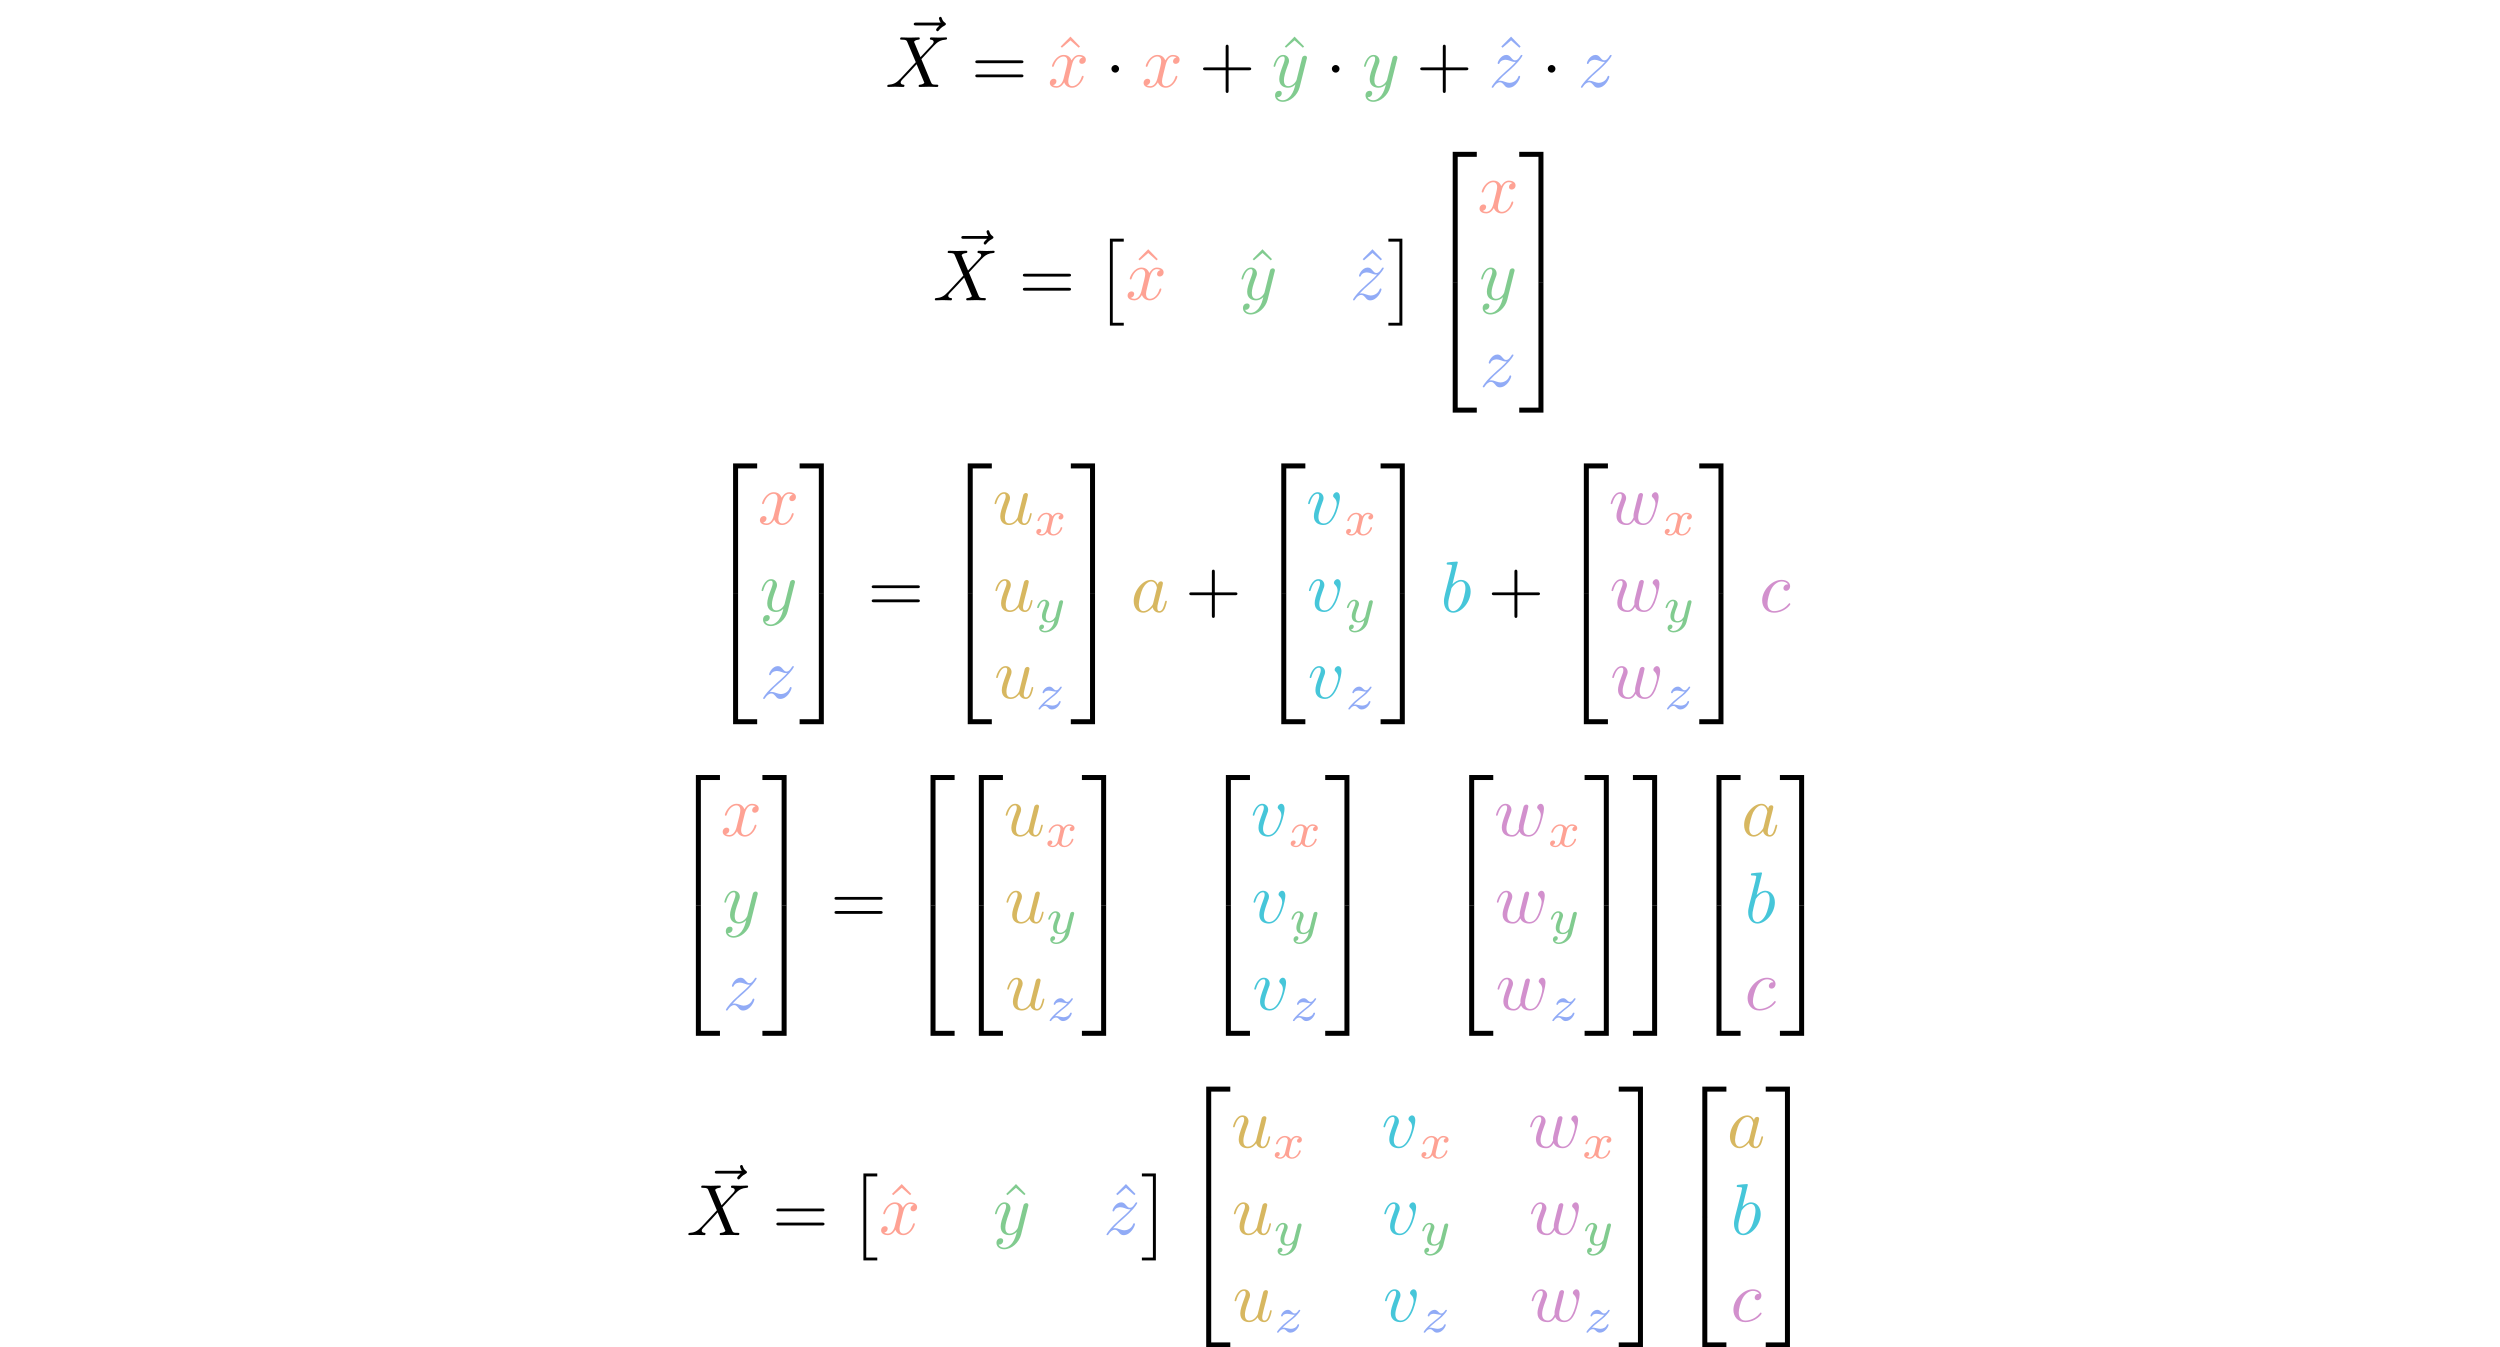<?xml version="1.0" encoding="UTF-8"?>
<svg xmlns="http://www.w3.org/2000/svg" xmlns:xlink="http://www.w3.org/1999/xlink" width="343.711" height="185.251" viewBox="0 0 343.711 185.251">
<defs>
<g>
<g id="glyph-0-0">
<path d="M 5.359 -5.938 C 5.219 -5.797 4.891 -5.516 4.891 -5.344 C 4.891 -5.25 4.984 -5.141 5.078 -5.141 C 5.172 -5.141 5.219 -5.219 5.281 -5.281 C 5.391 -5.422 5.625 -5.703 6.062 -5.922 C 6.125 -5.969 6.234 -6.016 6.234 -6.125 C 6.234 -6.234 6.156 -6.281 6.094 -6.328 C 5.875 -6.484 5.766 -6.656 5.688 -6.891 C 5.656 -6.984 5.625 -7.125 5.484 -7.125 C 5.344 -7.125 5.281 -6.984 5.281 -6.906 C 5.281 -6.859 5.359 -6.547 5.516 -6.328 L 2.156 -6.328 C 2 -6.328 1.812 -6.328 1.812 -6.125 C 1.812 -5.938 2 -5.938 2.156 -5.938 Z M 5.359 -5.938 "/>
</g>
<g id="glyph-0-1">
<path d="M 4.828 -4.094 L 4 -6.078 C 3.969 -6.156 3.953 -6.203 3.953 -6.203 C 3.953 -6.266 4.109 -6.453 4.531 -6.5 C 4.641 -6.516 4.734 -6.516 4.734 -6.688 C 4.734 -6.812 4.609 -6.812 4.578 -6.812 C 4.172 -6.812 3.75 -6.781 3.328 -6.781 C 3.078 -6.781 2.469 -6.812 2.219 -6.812 C 2.156 -6.812 2.031 -6.812 2.031 -6.609 C 2.031 -6.5 2.141 -6.5 2.266 -6.5 C 2.859 -6.5 2.922 -6.406 3.016 -6.188 L 4.188 -3.406 L 2.078 -1.141 L 1.953 -1.031 C 1.469 -0.5 1 -0.344 0.484 -0.312 C 0.359 -0.297 0.266 -0.297 0.266 -0.109 C 0.266 -0.094 0.266 0 0.406 0 C 0.703 0 1.031 -0.031 1.328 -0.031 C 1.703 -0.031 2.094 0 2.453 0 C 2.516 0 2.625 0 2.625 -0.203 C 2.625 -0.297 2.531 -0.312 2.516 -0.312 C 2.422 -0.312 2.109 -0.344 2.109 -0.625 C 2.109 -0.781 2.266 -0.938 2.375 -1.062 L 3.406 -2.141 L 4.297 -3.125 L 5.297 -0.734 C 5.344 -0.625 5.359 -0.625 5.359 -0.594 C 5.359 -0.516 5.156 -0.344 4.781 -0.312 C 4.672 -0.297 4.578 -0.297 4.578 -0.125 C 4.578 0 4.688 0 4.719 0 C 5 0 5.703 -0.031 5.984 -0.031 C 6.234 -0.031 6.844 0 7.094 0 C 7.156 0 7.281 0 7.281 -0.188 C 7.281 -0.312 7.172 -0.312 7.094 -0.312 C 6.438 -0.312 6.406 -0.344 6.234 -0.75 C 5.859 -1.672 5.188 -3.234 4.953 -3.828 C 5.625 -4.531 6.672 -5.719 7 -5.984 C 7.281 -6.234 7.672 -6.469 8.266 -6.5 C 8.391 -6.516 8.484 -6.516 8.484 -6.703 C 8.484 -6.703 8.484 -6.812 8.359 -6.812 C 8.062 -6.812 7.719 -6.781 7.422 -6.781 C 7.047 -6.781 6.672 -6.812 6.312 -6.812 C 6.25 -6.812 6.125 -6.812 6.125 -6.609 C 6.125 -6.547 6.172 -6.516 6.234 -6.5 C 6.328 -6.484 6.641 -6.469 6.641 -6.188 C 6.641 -6.047 6.531 -5.922 6.453 -5.828 Z M 4.828 -4.094 "/>
</g>
<g id="glyph-0-2">
<path d="M 3.328 -3.016 C 3.391 -3.266 3.625 -4.188 4.312 -4.188 C 4.359 -4.188 4.609 -4.188 4.812 -4.062 C 4.531 -4 4.344 -3.766 4.344 -3.516 C 4.344 -3.359 4.453 -3.172 4.719 -3.172 C 4.938 -3.172 5.25 -3.344 5.25 -3.75 C 5.25 -4.266 4.672 -4.406 4.328 -4.406 C 3.75 -4.406 3.406 -3.875 3.281 -3.656 C 3.031 -4.312 2.5 -4.406 2.203 -4.406 C 1.172 -4.406 0.594 -3.125 0.594 -2.875 C 0.594 -2.766 0.703 -2.766 0.719 -2.766 C 0.797 -2.766 0.828 -2.797 0.844 -2.875 C 1.188 -3.938 1.844 -4.188 2.188 -4.188 C 2.375 -4.188 2.719 -4.094 2.719 -3.516 C 2.719 -3.203 2.547 -2.547 2.188 -1.141 C 2.031 -0.531 1.672 -0.109 1.234 -0.109 C 1.172 -0.109 0.953 -0.109 0.734 -0.234 C 0.984 -0.297 1.203 -0.5 1.203 -0.781 C 1.203 -1.047 0.984 -1.125 0.844 -1.125 C 0.531 -1.125 0.297 -0.875 0.297 -0.547 C 0.297 -0.094 0.781 0.109 1.219 0.109 C 1.891 0.109 2.25 -0.594 2.266 -0.641 C 2.391 -0.281 2.75 0.109 3.344 0.109 C 4.375 0.109 4.938 -1.172 4.938 -1.422 C 4.938 -1.531 4.859 -1.531 4.828 -1.531 C 4.734 -1.531 4.719 -1.484 4.688 -1.422 C 4.359 -0.344 3.688 -0.109 3.375 -0.109 C 2.984 -0.109 2.828 -0.422 2.828 -0.766 C 2.828 -0.984 2.875 -1.203 2.984 -1.641 Z M 3.328 -3.016 "/>
</g>
<g id="glyph-0-3">
<path d="M 4.844 -3.797 C 4.891 -3.938 4.891 -3.953 4.891 -4.031 C 4.891 -4.203 4.75 -4.297 4.594 -4.297 C 4.5 -4.297 4.344 -4.234 4.25 -4.094 C 4.234 -4.031 4.141 -3.734 4.109 -3.547 C 4.031 -3.297 3.969 -3.016 3.906 -2.75 L 3.453 -0.953 C 3.422 -0.812 2.984 -0.109 2.328 -0.109 C 1.828 -0.109 1.719 -0.547 1.719 -0.922 C 1.719 -1.375 1.891 -2 2.219 -2.875 C 2.375 -3.281 2.422 -3.391 2.422 -3.594 C 2.422 -4.031 2.109 -4.406 1.609 -4.406 C 0.656 -4.406 0.297 -2.953 0.297 -2.875 C 0.297 -2.766 0.391 -2.766 0.406 -2.766 C 0.516 -2.766 0.516 -2.797 0.562 -2.953 C 0.844 -3.891 1.234 -4.188 1.578 -4.188 C 1.656 -4.188 1.828 -4.188 1.828 -3.875 C 1.828 -3.625 1.719 -3.359 1.656 -3.172 C 1.25 -2.109 1.078 -1.547 1.078 -1.078 C 1.078 -0.188 1.703 0.109 2.297 0.109 C 2.688 0.109 3.016 -0.062 3.297 -0.344 C 3.172 0.172 3.047 0.672 2.656 1.203 C 2.391 1.531 2.016 1.828 1.562 1.828 C 1.422 1.828 0.969 1.797 0.797 1.406 C 0.953 1.406 1.094 1.406 1.219 1.281 C 1.328 1.203 1.422 1.062 1.422 0.875 C 1.422 0.562 1.156 0.531 1.062 0.531 C 0.828 0.531 0.5 0.688 0.5 1.172 C 0.5 1.672 0.938 2.047 1.562 2.047 C 2.578 2.047 3.609 1.141 3.891 0.016 Z M 4.844 -3.797 "/>
</g>
<g id="glyph-0-4">
<path d="M 1.328 -0.828 C 1.859 -1.406 2.156 -1.656 2.516 -1.969 C 2.516 -1.969 3.125 -2.5 3.484 -2.859 C 4.438 -3.781 4.656 -4.266 4.656 -4.312 C 4.656 -4.406 4.562 -4.406 4.547 -4.406 C 4.469 -4.406 4.453 -4.391 4.391 -4.297 C 4.094 -3.812 3.891 -3.656 3.656 -3.656 C 3.406 -3.656 3.297 -3.812 3.141 -3.984 C 2.953 -4.203 2.781 -4.406 2.453 -4.406 C 1.703 -4.406 1.25 -3.484 1.25 -3.266 C 1.25 -3.219 1.281 -3.156 1.359 -3.156 C 1.453 -3.156 1.469 -3.203 1.5 -3.266 C 1.688 -3.734 2.266 -3.734 2.344 -3.734 C 2.547 -3.734 2.734 -3.672 2.969 -3.594 C 3.375 -3.438 3.484 -3.438 3.734 -3.438 C 3.375 -3.016 2.547 -2.297 2.359 -2.141 L 1.453 -1.297 C 0.781 -0.625 0.422 -0.062 0.422 0.016 C 0.422 0.109 0.531 0.109 0.547 0.109 C 0.625 0.109 0.641 0.094 0.703 -0.016 C 0.938 -0.375 1.234 -0.641 1.562 -0.641 C 1.781 -0.641 1.891 -0.547 2.141 -0.266 C 2.297 -0.047 2.484 0.109 2.766 0.109 C 3.766 0.109 4.344 -1.156 4.344 -1.422 C 4.344 -1.469 4.297 -1.531 4.219 -1.531 C 4.125 -1.531 4.109 -1.469 4.078 -1.391 C 3.844 -0.75 3.203 -0.562 2.875 -0.562 C 2.688 -0.562 2.5 -0.625 2.297 -0.688 C 1.953 -0.812 1.797 -0.859 1.594 -0.859 C 1.578 -0.859 1.422 -0.859 1.328 -0.828 Z M 1.328 -0.828 "/>
</g>
<g id="glyph-0-5">
<path d="M 3.484 -0.562 C 3.594 -0.156 3.953 0.109 4.375 0.109 C 4.719 0.109 4.953 -0.125 5.109 -0.438 C 5.281 -0.797 5.406 -1.406 5.406 -1.422 C 5.406 -1.531 5.328 -1.531 5.297 -1.531 C 5.188 -1.531 5.188 -1.484 5.156 -1.344 C 5.016 -0.781 4.828 -0.109 4.406 -0.109 C 4.203 -0.109 4.094 -0.234 4.094 -0.562 C 4.094 -0.781 4.219 -1.25 4.297 -1.609 L 4.578 -2.688 C 4.609 -2.828 4.703 -3.203 4.75 -3.359 C 4.797 -3.594 4.891 -3.969 4.891 -4.031 C 4.891 -4.203 4.75 -4.297 4.609 -4.297 C 4.562 -4.297 4.297 -4.281 4.219 -3.953 C 4.031 -3.219 3.594 -1.469 3.469 -0.953 C 3.453 -0.906 3.062 -0.109 2.328 -0.109 C 1.812 -0.109 1.719 -0.562 1.719 -0.922 C 1.719 -1.484 2 -2.266 2.25 -2.953 C 2.375 -3.266 2.422 -3.406 2.422 -3.594 C 2.422 -4.031 2.109 -4.406 1.609 -4.406 C 0.656 -4.406 0.297 -2.953 0.297 -2.875 C 0.297 -2.766 0.391 -2.766 0.406 -2.766 C 0.516 -2.766 0.516 -2.797 0.562 -2.953 C 0.812 -3.812 1.203 -4.188 1.578 -4.188 C 1.672 -4.188 1.828 -4.172 1.828 -3.859 C 1.828 -3.625 1.719 -3.328 1.656 -3.188 C 1.281 -2.188 1.078 -1.578 1.078 -1.094 C 1.078 -0.141 1.766 0.109 2.297 0.109 C 2.953 0.109 3.312 -0.344 3.484 -0.562 Z M 3.484 -0.562 "/>
</g>
<g id="glyph-0-6">
<path d="M 3.719 -3.766 C 3.531 -4.141 3.25 -4.406 2.797 -4.406 C 1.641 -4.406 0.406 -2.938 0.406 -1.484 C 0.406 -0.547 0.953 0.109 1.719 0.109 C 1.922 0.109 2.422 0.062 3.016 -0.641 C 3.094 -0.219 3.453 0.109 3.922 0.109 C 4.281 0.109 4.5 -0.125 4.672 -0.438 C 4.828 -0.797 4.969 -1.406 4.969 -1.422 C 4.969 -1.531 4.875 -1.531 4.844 -1.531 C 4.75 -1.531 4.734 -1.484 4.703 -1.344 C 4.531 -0.703 4.359 -0.109 3.953 -0.109 C 3.672 -0.109 3.656 -0.375 3.656 -0.562 C 3.656 -0.781 3.672 -0.875 3.781 -1.312 C 3.891 -1.719 3.906 -1.828 4 -2.203 L 4.359 -3.594 C 4.422 -3.875 4.422 -3.891 4.422 -3.938 C 4.422 -4.109 4.312 -4.203 4.141 -4.203 C 3.891 -4.203 3.75 -3.984 3.719 -3.766 Z M 3.078 -1.188 C 3.016 -1 3.016 -0.984 2.875 -0.812 C 2.438 -0.266 2.031 -0.109 1.75 -0.109 C 1.25 -0.109 1.109 -0.656 1.109 -1.047 C 1.109 -1.547 1.422 -2.766 1.656 -3.234 C 1.969 -3.812 2.406 -4.188 2.812 -4.188 C 3.453 -4.188 3.594 -3.375 3.594 -3.312 C 3.594 -3.25 3.578 -3.188 3.562 -3.141 Z M 3.078 -1.188 "/>
</g>
<g id="glyph-0-7">
<path d="M 4.672 -3.703 C 4.672 -4.25 4.406 -4.406 4.234 -4.406 C 3.984 -4.406 3.734 -4.141 3.734 -3.922 C 3.734 -3.797 3.781 -3.734 3.891 -3.625 C 4.109 -3.422 4.234 -3.172 4.234 -2.812 C 4.234 -2.391 3.625 -0.109 2.469 -0.109 C 1.953 -0.109 1.719 -0.453 1.719 -0.984 C 1.719 -1.531 2 -2.266 2.297 -3.094 C 2.375 -3.266 2.422 -3.406 2.422 -3.594 C 2.422 -4.031 2.109 -4.406 1.609 -4.406 C 0.672 -4.406 0.297 -2.953 0.297 -2.875 C 0.297 -2.766 0.391 -2.766 0.406 -2.766 C 0.516 -2.766 0.516 -2.797 0.562 -2.953 C 0.859 -3.953 1.281 -4.188 1.578 -4.188 C 1.656 -4.188 1.828 -4.188 1.828 -3.875 C 1.828 -3.625 1.719 -3.344 1.656 -3.172 C 1.219 -2.016 1.094 -1.562 1.094 -1.125 C 1.094 -0.047 1.969 0.109 2.422 0.109 C 4.094 0.109 4.672 -3.188 4.672 -3.703 Z M 4.672 -3.703 "/>
</g>
<g id="glyph-0-8">
<path d="M 2.375 -6.812 C 2.375 -6.812 2.375 -6.922 2.25 -6.922 C 2.031 -6.922 1.297 -6.844 1.031 -6.812 C 0.953 -6.812 0.844 -6.797 0.844 -6.625 C 0.844 -6.5 0.938 -6.5 1.094 -6.5 C 1.562 -6.5 1.578 -6.438 1.578 -6.328 C 1.578 -6.266 1.5 -5.922 1.453 -5.719 L 0.625 -2.469 C 0.516 -1.969 0.469 -1.797 0.469 -1.453 C 0.469 -0.516 1 0.109 1.734 0.109 C 2.906 0.109 4.141 -1.375 4.141 -2.812 C 4.141 -3.719 3.609 -4.406 2.812 -4.406 C 2.359 -4.406 1.938 -4.109 1.641 -3.812 Z M 1.453 -3.047 C 1.5 -3.266 1.5 -3.281 1.594 -3.391 C 2.078 -4.031 2.531 -4.188 2.797 -4.188 C 3.156 -4.188 3.422 -3.891 3.422 -3.25 C 3.422 -2.656 3.094 -1.516 2.906 -1.141 C 2.578 -0.469 2.125 -0.109 1.734 -0.109 C 1.391 -0.109 1.062 -0.375 1.062 -1.109 C 1.062 -1.312 1.062 -1.5 1.219 -2.125 Z M 1.453 -3.047 "/>
</g>
<g id="glyph-0-9">
<path d="M 4.609 -3.375 C 4.656 -3.594 4.75 -3.969 4.75 -4.031 C 4.75 -4.203 4.609 -4.297 4.469 -4.297 C 4.344 -4.297 4.172 -4.219 4.094 -4.016 C 4.062 -3.953 3.594 -2.047 3.531 -1.781 C 3.453 -1.484 3.438 -1.312 3.438 -1.125 C 3.438 -1.016 3.438 -1 3.453 -0.953 C 3.219 -0.422 2.922 -0.109 2.531 -0.109 C 1.734 -0.109 1.734 -0.844 1.734 -1.016 C 1.734 -1.328 1.781 -1.719 2.25 -2.953 C 2.359 -3.25 2.422 -3.391 2.422 -3.594 C 2.422 -4.031 2.094 -4.406 1.609 -4.406 C 0.656 -4.406 0.297 -2.953 0.297 -2.875 C 0.297 -2.766 0.391 -2.766 0.406 -2.766 C 0.516 -2.766 0.516 -2.797 0.562 -2.953 C 0.844 -3.875 1.219 -4.188 1.578 -4.188 C 1.672 -4.188 1.828 -4.172 1.828 -3.859 C 1.828 -3.609 1.719 -3.328 1.641 -3.156 C 1.203 -1.984 1.094 -1.531 1.094 -1.141 C 1.094 -0.234 1.75 0.109 2.5 0.109 C 2.672 0.109 3.141 0.109 3.531 -0.594 C 3.797 0.047 4.484 0.109 4.781 0.109 C 5.531 0.109 5.969 -0.516 6.234 -1.109 C 6.562 -1.891 6.891 -3.234 6.891 -3.703 C 6.891 -4.25 6.625 -4.406 6.453 -4.406 C 6.203 -4.406 5.953 -4.141 5.953 -3.922 C 5.953 -3.797 6.016 -3.734 6.094 -3.656 C 6.203 -3.547 6.453 -3.297 6.453 -2.812 C 6.453 -2.469 6.172 -1.5 5.906 -0.984 C 5.656 -0.453 5.297 -0.109 4.812 -0.109 C 4.344 -0.109 4.078 -0.406 4.078 -0.984 C 4.078 -1.25 4.141 -1.562 4.188 -1.703 Z M 4.609 -3.375 "/>
</g>
<g id="glyph-0-10">
<path d="M 3.953 -3.781 C 3.781 -3.781 3.656 -3.781 3.516 -3.656 C 3.344 -3.5 3.328 -3.328 3.328 -3.266 C 3.328 -3.016 3.516 -2.906 3.703 -2.906 C 3.984 -2.906 4.25 -3.156 4.25 -3.547 C 4.25 -4.031 3.781 -4.406 3.078 -4.406 C 1.734 -4.406 0.406 -2.984 0.406 -1.578 C 0.406 -0.672 0.984 0.109 2.031 0.109 C 3.453 0.109 4.281 -0.953 4.281 -1.062 C 4.281 -1.125 4.234 -1.203 4.172 -1.203 C 4.109 -1.203 4.094 -1.172 4.031 -1.094 C 3.25 -0.109 2.156 -0.109 2.047 -0.109 C 1.422 -0.109 1.141 -0.594 1.141 -1.203 C 1.141 -1.609 1.344 -2.578 1.688 -3.188 C 2 -3.766 2.547 -4.188 3.094 -4.188 C 3.422 -4.188 3.812 -4.062 3.953 -3.781 Z M 3.953 -3.781 "/>
</g>
<g id="glyph-1-0">
<path d="M 6.844 -3.266 C 7 -3.266 7.188 -3.266 7.188 -3.453 C 7.188 -3.656 7 -3.656 6.859 -3.656 L 0.891 -3.656 C 0.75 -3.656 0.562 -3.656 0.562 -3.453 C 0.562 -3.266 0.75 -3.266 0.891 -3.266 Z M 6.859 -1.328 C 7 -1.328 7.188 -1.328 7.188 -1.531 C 7.188 -1.719 7 -1.719 6.844 -1.719 L 0.891 -1.719 C 0.75 -1.719 0.562 -1.719 0.562 -1.531 C 0.562 -1.328 0.75 -1.328 0.891 -1.328 Z M 6.859 -1.328 "/>
</g>
<g id="glyph-1-1">
<path d="M 2.5 -6.922 L 1.156 -5.562 L 1.328 -5.391 L 2.5 -6.406 L 3.641 -5.391 L 3.812 -5.562 Z M 2.5 -6.922 "/>
</g>
<g id="glyph-1-2">
<path d="M 4.078 -2.297 L 6.859 -2.297 C 7 -2.297 7.188 -2.297 7.188 -2.5 C 7.188 -2.688 7 -2.688 6.859 -2.688 L 4.078 -2.688 L 4.078 -5.484 C 4.078 -5.625 4.078 -5.812 3.875 -5.812 C 3.672 -5.812 3.672 -5.625 3.672 -5.484 L 3.672 -2.688 L 0.891 -2.688 C 0.75 -2.688 0.562 -2.688 0.562 -2.5 C 0.562 -2.297 0.75 -2.297 0.891 -2.297 L 3.672 -2.297 L 3.672 0.5 C 3.672 0.641 3.672 0.828 3.875 0.828 C 4.078 0.828 4.078 0.641 4.078 0.5 Z M 4.078 -2.297 "/>
</g>
<g id="glyph-2-0">
<path d="M 1.906 -2.5 C 1.906 -2.781 1.672 -3.016 1.391 -3.016 C 1.094 -3.016 0.859 -2.781 0.859 -2.5 C 0.859 -2.203 1.094 -1.969 1.391 -1.969 C 1.672 -1.969 1.906 -2.203 1.906 -2.5 Z M 1.906 -2.5 "/>
</g>
<g id="glyph-3-0">
<path d="M 2.016 11.547 L 3.922 11.547 L 3.922 11.156 L 2.406 11.156 L 2.406 0 L 3.922 0 L 3.922 -0.406 L 2.016 -0.406 Z M 2.016 11.547 "/>
</g>
<g id="glyph-3-1">
<path d="M 2.141 11.547 L 2.141 -0.406 L 0.219 -0.406 L 0.219 0 L 1.734 0 L 1.734 11.156 L 0.219 11.156 L 0.219 11.547 Z M 2.141 11.547 "/>
</g>
<g id="glyph-3-2">
<path d="M 3.25 17.547 L 3.938 17.547 L 3.938 0.297 L 6.562 0.297 L 6.562 -0.391 L 3.25 -0.391 Z M 3.25 17.547 "/>
</g>
<g id="glyph-3-3">
<path d="M 3.25 17.531 L 6.562 17.531 L 6.562 16.844 L 3.938 16.844 L 3.938 -0.406 L 3.25 -0.406 Z M 3.25 17.531 "/>
</g>
<g id="glyph-3-4">
<path d="M 2.703 17.547 L 3.391 17.547 L 3.391 -0.391 L 0.062 -0.391 L 0.062 0.297 L 2.703 0.297 Z M 2.703 17.547 "/>
</g>
<g id="glyph-3-5">
<path d="M 2.703 16.844 L 0.062 16.844 L 0.062 17.531 L 3.391 17.531 L 3.391 -0.406 L 2.703 -0.406 Z M 2.703 16.844 "/>
</g>
<g id="glyph-4-0">
<path d="M 1.734 -0.734 C 1.672 -0.5 1.438 -0.125 1.078 -0.125 C 1.062 -0.125 0.844 -0.125 0.703 -0.219 C 0.984 -0.312 1.016 -0.562 1.016 -0.609 C 1.016 -0.766 0.891 -0.859 0.734 -0.859 C 0.531 -0.859 0.328 -0.703 0.328 -0.438 C 0.328 -0.094 0.719 0.062 1.062 0.062 C 1.391 0.062 1.672 -0.125 1.844 -0.422 C 2.016 -0.062 2.391 0.062 2.672 0.062 C 3.484 0.062 3.906 -0.797 3.906 -1 C 3.906 -1.094 3.812 -1.094 3.797 -1.094 C 3.688 -1.094 3.688 -1.047 3.656 -0.969 C 3.516 -0.484 3.094 -0.125 2.703 -0.125 C 2.422 -0.125 2.281 -0.312 2.281 -0.578 C 2.281 -0.766 2.453 -1.391 2.641 -2.172 C 2.781 -2.703 3.094 -2.875 3.328 -2.875 C 3.344 -2.875 3.547 -2.875 3.703 -2.781 C 3.484 -2.719 3.391 -2.516 3.391 -2.391 C 3.391 -2.25 3.516 -2.141 3.672 -2.141 C 3.828 -2.141 4.062 -2.266 4.062 -2.562 C 4.062 -2.953 3.609 -3.078 3.344 -3.078 C 2.984 -3.078 2.703 -2.844 2.562 -2.578 C 2.438 -2.859 2.109 -3.078 1.719 -3.078 C 0.938 -3.078 0.5 -2.219 0.5 -2 C 0.5 -1.922 0.594 -1.922 0.609 -1.922 C 0.703 -1.922 0.703 -1.938 0.75 -2.031 C 0.922 -2.578 1.359 -2.875 1.703 -2.875 C 1.938 -2.875 2.125 -2.75 2.125 -2.422 C 2.125 -2.281 2.031 -1.938 1.969 -1.688 Z M 1.734 -0.734 "/>
</g>
<g id="glyph-4-1">
<path d="M 3.875 -2.625 C 3.906 -2.719 3.906 -2.734 3.906 -2.781 C 3.906 -2.922 3.797 -3 3.672 -3 C 3.594 -3 3.469 -2.969 3.391 -2.844 C 3.359 -2.797 3.312 -2.578 3.281 -2.438 L 3.125 -1.859 C 3.094 -1.688 2.875 -0.812 2.844 -0.734 C 2.844 -0.734 2.531 -0.125 2 -0.125 C 1.516 -0.125 1.516 -0.578 1.516 -0.703 C 1.516 -1.078 1.672 -1.516 1.891 -2.062 C 1.969 -2.281 2 -2.359 2 -2.484 C 2 -2.812 1.719 -3.078 1.344 -3.078 C 0.641 -3.078 0.328 -2.125 0.328 -2 C 0.328 -1.922 0.422 -1.922 0.453 -1.922 C 0.547 -1.922 0.547 -1.953 0.578 -2.031 C 0.75 -2.609 1.047 -2.875 1.328 -2.875 C 1.438 -2.875 1.5 -2.797 1.5 -2.641 C 1.5 -2.469 1.438 -2.328 1.406 -2.234 C 1.062 -1.375 1 -1.125 1 -0.812 C 1 -0.703 1 -0.375 1.266 -0.141 C 1.484 0.031 1.781 0.062 1.969 0.062 C 2.25 0.062 2.5 -0.031 2.719 -0.25 C 2.641 0.141 2.562 0.438 2.266 0.781 C 2.078 1 1.797 1.219 1.422 1.219 C 1.375 1.219 1.047 1.219 0.906 1 C 1.281 0.953 1.281 0.625 1.281 0.609 C 1.281 0.391 1.078 0.344 1.016 0.344 C 0.844 0.344 0.609 0.484 0.609 0.812 C 0.609 1.156 0.938 1.422 1.438 1.422 C 2.141 1.422 3 0.875 3.219 0 Z M 3.875 -2.625 "/>
</g>
<g id="glyph-4-2">
<path d="M 1.172 -0.609 C 1.359 -0.797 1.484 -0.922 2.062 -1.406 C 2.219 -1.516 2.734 -1.938 2.938 -2.125 C 3.359 -2.547 3.625 -2.906 3.625 -2.984 C 3.625 -3.078 3.547 -3.078 3.516 -3.078 C 3.453 -3.078 3.422 -3.062 3.391 -3 C 3.172 -2.688 3.031 -2.578 2.859 -2.578 C 2.781 -2.578 2.672 -2.578 2.469 -2.781 C 2.234 -3.031 2.078 -3.078 1.922 -3.078 C 1.359 -3.078 0.984 -2.469 0.984 -2.266 C 0.984 -2.188 1.047 -2.172 1.094 -2.172 C 1.188 -2.172 1.203 -2.188 1.219 -2.266 C 1.328 -2.516 1.719 -2.531 1.828 -2.531 C 2 -2.531 2.172 -2.484 2.266 -2.469 C 2.656 -2.391 2.703 -2.391 2.875 -2.391 C 2.703 -2.188 2.578 -2.062 1.906 -1.547 C 1.359 -1.109 1.172 -0.938 1.047 -0.797 C 0.625 -0.391 0.422 -0.078 0.422 -0.016 C 0.422 0.062 0.516 0.062 0.547 0.062 C 0.609 0.062 0.625 0.062 0.656 0 C 0.844 -0.266 1.062 -0.422 1.297 -0.422 C 1.391 -0.422 1.484 -0.422 1.672 -0.25 C 1.891 -0.031 2.031 0.062 2.266 0.062 C 3 0.062 3.469 -0.781 3.469 -1.016 C 3.469 -1.094 3.391 -1.094 3.359 -1.094 C 3.266 -1.094 3.25 -1.062 3.219 -0.984 C 3.094 -0.641 2.688 -0.469 2.344 -0.469 C 2.188 -0.469 2 -0.516 1.828 -0.547 C 1.516 -0.625 1.453 -0.625 1.328 -0.625 C 1.312 -0.625 1.219 -0.625 1.172 -0.609 Z M 1.172 -0.609 "/>
</g>
</g>
<clipPath id="clip-0">
<path clip-rule="nonzero" d="M 165 167 L 170 167 L 170 185.25 L 165 185.25 Z M 165 167 "/>
</clipPath>
<clipPath id="clip-1">
<path clip-rule="nonzero" d="M 222 167 L 226 167 L 226 185.25 L 222 185.25 Z M 222 167 "/>
</clipPath>
<clipPath id="clip-2">
<path clip-rule="nonzero" d="M 234 167 L 238 167 L 238 185.25 L 234 185.25 Z M 234 167 "/>
</clipPath>
<clipPath id="clip-3">
<path clip-rule="nonzero" d="M 242 167 L 247 167 L 247 185.25 L 242 185.25 Z M 242 167 "/>
</clipPath>
</defs>
<g fill="rgb(0%, 0%, 0%)" fill-opacity="1">
<use xlink:href="#glyph-0-0" x="123.811" y="9.437"/>
</g>
<g fill="rgb(0%, 0%, 0%)" fill-opacity="1">
<use xlink:href="#glyph-0-1" x="121.72" y="11.955"/>
</g>
<g fill="rgb(0%, 0%, 0%)" fill-opacity="1">
<use xlink:href="#glyph-1-0" x="133.523" y="11.955"/>
</g>
<g fill="rgb(99.608%, 63.527%, 58.037%)" fill-opacity="1">
<use xlink:href="#glyph-1-1" x="144.669" y="11.955"/>
</g>
<g fill="rgb(99.608%, 63.527%, 58.037%)" fill-opacity="1">
<use xlink:href="#glyph-0-2" x="144.039" y="11.955"/>
</g>
<g fill="rgb(0%, 0%, 0%)" fill-opacity="1">
<use xlink:href="#glyph-2-0" x="151.947" y="11.955"/>
</g>
<g fill="rgb(99.608%, 63.527%, 58.037%)" fill-opacity="1">
<use xlink:href="#glyph-0-2" x="156.928" y="11.955"/>
</g>
<g fill="rgb(0%, 0%, 0%)" fill-opacity="1">
<use xlink:href="#glyph-1-2" x="164.836" y="11.955"/>
</g>
<g fill="rgb(50.586%, 79.607%, 56.078%)" fill-opacity="1">
<use xlink:href="#glyph-1-1" x="175.484" y="11.955"/>
</g>
<g fill="rgb(50.586%, 79.607%, 56.078%)" fill-opacity="1">
<use xlink:href="#glyph-0-3" x="174.798" y="11.955"/>
</g>
<g fill="rgb(0%, 0%, 0%)" fill-opacity="1">
<use xlink:href="#glyph-2-0" x="182.254" y="11.955"/>
</g>
<g fill="rgb(50.586%, 79.607%, 56.078%)" fill-opacity="1">
<use xlink:href="#glyph-0-3" x="187.235" y="11.955"/>
</g>
<g fill="rgb(0%, 0%, 0%)" fill-opacity="1">
<use xlink:href="#glyph-1-2" x="194.691" y="11.955"/>
</g>
<g fill="rgb(56.862%, 67.059%, 96.471%)" fill-opacity="1">
<use xlink:href="#glyph-1-1" x="205.249" y="11.955"/>
</g>
<g fill="rgb(56.862%, 67.059%, 96.471%)" fill-opacity="1">
<use xlink:href="#glyph-0-4" x="204.654" y="11.955"/>
</g>
<g fill="rgb(0%, 0%, 0%)" fill-opacity="1">
<use xlink:href="#glyph-2-0" x="211.939" y="11.955"/>
</g>
<g fill="rgb(56.862%, 67.059%, 96.471%)" fill-opacity="1">
<use xlink:href="#glyph-0-4" x="216.92" y="11.955"/>
</g>
<g fill="rgb(0%, 0%, 0%)" fill-opacity="1">
<use xlink:href="#glyph-0-0" x="130.351" y="38.771"/>
</g>
<g fill="rgb(0%, 0%, 0%)" fill-opacity="1">
<use xlink:href="#glyph-0-1" x="128.26" y="41.29"/>
</g>
<g fill="rgb(0%, 0%, 0%)" fill-opacity="1">
<use xlink:href="#glyph-1-0" x="140.063" y="41.29"/>
</g>
<g fill="rgb(0%, 0%, 0%)" fill-opacity="1">
<use xlink:href="#glyph-3-0" x="150.579" y="33.22"/>
</g>
<g fill="rgb(99.608%, 63.527%, 58.037%)" fill-opacity="1">
<use xlink:href="#glyph-1-1" x="155.363" y="41.19"/>
</g>
<g fill="rgb(99.608%, 63.527%, 58.037%)" fill-opacity="1">
<use xlink:href="#glyph-0-2" x="154.73" y="41.19"/>
</g>
<g fill="rgb(50.586%, 79.607%, 56.078%)" fill-opacity="1">
<use xlink:href="#glyph-1-1" x="171.07" y="41.19"/>
</g>
<g fill="rgb(50.586%, 79.607%, 56.078%)" fill-opacity="1">
<use xlink:href="#glyph-0-3" x="170.387" y="41.19"/>
</g>
<g fill="rgb(56.862%, 67.059%, 96.471%)" fill-opacity="1">
<use xlink:href="#glyph-1-1" x="186.19" y="41.19"/>
</g>
<g fill="rgb(56.862%, 67.059%, 96.471%)" fill-opacity="1">
<use xlink:href="#glyph-0-4" x="185.591" y="41.19"/>
</g>
<g fill="rgb(0%, 0%, 0%)" fill-opacity="1">
<use xlink:href="#glyph-3-1" x="190.662" y="33.22"/>
</g>
<g fill="rgb(0%, 0%, 0%)" fill-opacity="1">
<use xlink:href="#glyph-3-2" x="196.474" y="21.265"/>
</g>
<g fill="rgb(0%, 0%, 0%)" fill-opacity="1">
<use xlink:href="#glyph-3-3" x="196.474" y="39.198"/>
</g>
<g fill="rgb(99.608%, 63.527%, 58.037%)" fill-opacity="1">
<use xlink:href="#glyph-0-2" x="203.116" y="29.235"/>
</g>
<g fill="rgb(50.586%, 79.607%, 56.078%)" fill-opacity="1">
<use xlink:href="#glyph-0-3" x="203.342" y="41.19"/>
</g>
<g fill="rgb(56.862%, 67.059%, 96.471%)" fill-opacity="1">
<use xlink:href="#glyph-0-4" x="203.427" y="53.145"/>
</g>
<g fill="rgb(0%, 0%, 0%)" fill-opacity="1">
<use xlink:href="#glyph-3-4" x="208.81" y="21.265"/>
</g>
<g fill="rgb(0%, 0%, 0%)" fill-opacity="1">
<use xlink:href="#glyph-3-5" x="208.81" y="39.198"/>
</g>
<g fill="rgb(0%, 0%, 0%)" fill-opacity="1">
<use xlink:href="#glyph-3-2" x="97.537" y="64.104"/>
</g>
<g fill="rgb(0%, 0%, 0%)" fill-opacity="1">
<use xlink:href="#glyph-3-3" x="97.537" y="82.037"/>
</g>
<g fill="rgb(99.608%, 63.527%, 58.037%)" fill-opacity="1">
<use xlink:href="#glyph-0-2" x="104.179" y="72.075"/>
</g>
<g fill="rgb(50.586%, 79.607%, 56.078%)" fill-opacity="1">
<use xlink:href="#glyph-0-3" x="104.405" y="84.03"/>
</g>
<g fill="rgb(56.862%, 67.059%, 96.471%)" fill-opacity="1">
<use xlink:href="#glyph-0-4" x="104.49" y="95.985"/>
</g>
<g fill="rgb(0%, 0%, 0%)" fill-opacity="1">
<use xlink:href="#glyph-3-4" x="109.873" y="64.104"/>
</g>
<g fill="rgb(0%, 0%, 0%)" fill-opacity="1">
<use xlink:href="#glyph-3-5" x="109.873" y="82.037"/>
</g>
<g fill="rgb(0%, 0%, 0%)" fill-opacity="1">
<use xlink:href="#glyph-1-0" x="119.282" y="84.129"/>
</g>
<g fill="rgb(0%, 0%, 0%)" fill-opacity="1">
<use xlink:href="#glyph-3-2" x="129.798" y="64.104"/>
</g>
<g fill="rgb(0%, 0%, 0%)" fill-opacity="1">
<use xlink:href="#glyph-3-3" x="129.798" y="82.037"/>
</g>
<g fill="rgb(84.314%, 71.764%, 37.645%)" fill-opacity="1">
<use xlink:href="#glyph-0-5" x="136.44" y="72.075"/>
</g>
<g fill="rgb(99.608%, 63.527%, 58.037%)" fill-opacity="1">
<use xlink:href="#glyph-4-0" x="142.143" y="73.569"/>
</g>
<g fill="rgb(84.314%, 71.764%, 37.645%)" fill-opacity="1">
<use xlink:href="#glyph-0-5" x="136.553" y="84.03"/>
</g>
<g fill="rgb(50.586%, 79.607%, 56.078%)" fill-opacity="1">
<use xlink:href="#glyph-4-1" x="142.257" y="85.524"/>
</g>
<g fill="rgb(84.314%, 71.764%, 37.645%)" fill-opacity="1">
<use xlink:href="#glyph-0-5" x="136.653" y="95.985"/>
</g>
<g fill="rgb(56.862%, 67.059%, 96.471%)" fill-opacity="1">
<use xlink:href="#glyph-4-2" x="142.356" y="97.479"/>
</g>
<g fill="rgb(0%, 0%, 0%)" fill-opacity="1">
<use xlink:href="#glyph-3-4" x="147.159" y="64.104"/>
</g>
<g fill="rgb(0%, 0%, 0%)" fill-opacity="1">
<use xlink:href="#glyph-3-5" x="147.159" y="82.037"/>
</g>
<g fill="rgb(84.314%, 71.764%, 37.645%)" fill-opacity="1">
<use xlink:href="#glyph-0-6" x="155.461" y="84.129"/>
</g>
<g fill="rgb(0%, 0%, 0%)" fill-opacity="1">
<use xlink:href="#glyph-1-2" x="162.941" y="84.129"/>
</g>
<g fill="rgb(0%, 0%, 0%)" fill-opacity="1">
<use xlink:href="#glyph-3-2" x="172.904" y="64.104"/>
</g>
<g fill="rgb(0%, 0%, 0%)" fill-opacity="1">
<use xlink:href="#glyph-3-3" x="172.904" y="82.037"/>
</g>
<g fill="rgb(27.451%, 77.646%, 85.097%)" fill-opacity="1">
<use xlink:href="#glyph-0-7" x="179.546" y="72.075"/>
</g>
<g fill="rgb(99.608%, 63.527%, 58.037%)" fill-opacity="1">
<use xlink:href="#glyph-4-0" x="184.732" y="73.569"/>
</g>
<g fill="rgb(27.451%, 77.646%, 85.097%)" fill-opacity="1">
<use xlink:href="#glyph-0-7" x="179.659" y="84.03"/>
</g>
<g fill="rgb(50.586%, 79.607%, 56.078%)" fill-opacity="1">
<use xlink:href="#glyph-4-1" x="184.846" y="85.524"/>
</g>
<g fill="rgb(27.451%, 77.646%, 85.097%)" fill-opacity="1">
<use xlink:href="#glyph-0-7" x="179.758" y="95.985"/>
</g>
<g fill="rgb(56.862%, 67.059%, 96.471%)" fill-opacity="1">
<use xlink:href="#glyph-4-2" x="184.945" y="97.479"/>
</g>
<g fill="rgb(0%, 0%, 0%)" fill-opacity="1">
<use xlink:href="#glyph-3-4" x="189.748" y="64.104"/>
</g>
<g fill="rgb(0%, 0%, 0%)" fill-opacity="1">
<use xlink:href="#glyph-3-5" x="189.748" y="82.037"/>
</g>
<g fill="rgb(27.451%, 77.646%, 85.097%)" fill-opacity="1">
<use xlink:href="#glyph-0-8" x="198.05" y="84.129"/>
</g>
<g fill="rgb(0%, 0%, 0%)" fill-opacity="1">
<use xlink:href="#glyph-1-2" x="204.54" y="84.129"/>
</g>
<g fill="rgb(0%, 0%, 0%)" fill-opacity="1">
<use xlink:href="#glyph-3-2" x="214.502" y="64.104"/>
</g>
<g fill="rgb(0%, 0%, 0%)" fill-opacity="1">
<use xlink:href="#glyph-3-3" x="214.502" y="82.037"/>
</g>
<g fill="rgb(82.352%, 56.47%, 80.391%)" fill-opacity="1">
<use xlink:href="#glyph-0-9" x="221.144" y="72.075"/>
</g>
<g fill="rgb(99.608%, 63.527%, 58.037%)" fill-opacity="1">
<use xlink:href="#glyph-4-0" x="228.545" y="73.569"/>
</g>
<g fill="rgb(82.352%, 56.47%, 80.391%)" fill-opacity="1">
<use xlink:href="#glyph-0-9" x="221.258" y="84.03"/>
</g>
<g fill="rgb(50.586%, 79.607%, 56.078%)" fill-opacity="1">
<use xlink:href="#glyph-4-1" x="228.658" y="85.524"/>
</g>
<g fill="rgb(82.352%, 56.47%, 80.391%)" fill-opacity="1">
<use xlink:href="#glyph-0-9" x="221.357" y="95.985"/>
</g>
<g fill="rgb(56.862%, 67.059%, 96.471%)" fill-opacity="1">
<use xlink:href="#glyph-4-2" x="228.757" y="97.479"/>
</g>
<g fill="rgb(0%, 0%, 0%)" fill-opacity="1">
<use xlink:href="#glyph-3-4" x="233.56" y="64.104"/>
</g>
<g fill="rgb(0%, 0%, 0%)" fill-opacity="1">
<use xlink:href="#glyph-3-5" x="233.56" y="82.037"/>
</g>
<g fill="rgb(82.352%, 56.47%, 80.391%)" fill-opacity="1">
<use xlink:href="#glyph-0-10" x="241.863" y="84.129"/>
</g>
<g fill="rgb(0%, 0%, 0%)" fill-opacity="1">
<use xlink:href="#glyph-3-2" x="92.421" y="106.944"/>
</g>
<g fill="rgb(0%, 0%, 0%)" fill-opacity="1">
<use xlink:href="#glyph-3-3" x="92.421" y="124.877"/>
</g>
<g fill="rgb(99.608%, 63.527%, 58.037%)" fill-opacity="1">
<use xlink:href="#glyph-0-2" x="99.063" y="114.914"/>
</g>
<g fill="rgb(50.586%, 79.607%, 56.078%)" fill-opacity="1">
<use xlink:href="#glyph-0-3" x="99.289" y="126.869"/>
</g>
<g fill="rgb(56.862%, 67.059%, 96.471%)" fill-opacity="1">
<use xlink:href="#glyph-0-4" x="99.374" y="138.825"/>
</g>
<g fill="rgb(0%, 0%, 0%)" fill-opacity="1">
<use xlink:href="#glyph-3-4" x="104.757" y="106.944"/>
</g>
<g fill="rgb(0%, 0%, 0%)" fill-opacity="1">
<use xlink:href="#glyph-3-5" x="104.757" y="124.877"/>
</g>
<g fill="rgb(0%, 0%, 0%)" fill-opacity="1">
<use xlink:href="#glyph-1-0" x="114.166" y="126.969"/>
</g>
<g fill="rgb(0%, 0%, 0%)" fill-opacity="1">
<use xlink:href="#glyph-3-2" x="124.682" y="106.944"/>
</g>
<g fill="rgb(0%, 0%, 0%)" fill-opacity="1">
<use xlink:href="#glyph-3-3" x="124.682" y="124.877"/>
</g>
<g fill="rgb(0%, 0%, 0%)" fill-opacity="1">
<use xlink:href="#glyph-3-2" x="131.324" y="106.944"/>
</g>
<g fill="rgb(0%, 0%, 0%)" fill-opacity="1">
<use xlink:href="#glyph-3-3" x="131.324" y="124.877"/>
</g>
<g fill="rgb(84.314%, 71.764%, 37.645%)" fill-opacity="1">
<use xlink:href="#glyph-0-5" x="137.966" y="114.914"/>
</g>
<g fill="rgb(99.608%, 63.527%, 58.037%)" fill-opacity="1">
<use xlink:href="#glyph-4-0" x="143.669" y="116.409"/>
</g>
<g fill="rgb(84.314%, 71.764%, 37.645%)" fill-opacity="1">
<use xlink:href="#glyph-0-5" x="138.079" y="126.869"/>
</g>
<g fill="rgb(50.586%, 79.607%, 56.078%)" fill-opacity="1">
<use xlink:href="#glyph-4-1" x="143.783" y="128.364"/>
</g>
<g fill="rgb(84.314%, 71.764%, 37.645%)" fill-opacity="1">
<use xlink:href="#glyph-0-5" x="138.179" y="138.825"/>
</g>
<g fill="rgb(56.862%, 67.059%, 96.471%)" fill-opacity="1">
<use xlink:href="#glyph-4-2" x="143.882" y="140.319"/>
</g>
<g fill="rgb(0%, 0%, 0%)" fill-opacity="1">
<use xlink:href="#glyph-3-4" x="148.685" y="106.944"/>
</g>
<g fill="rgb(0%, 0%, 0%)" fill-opacity="1">
<use xlink:href="#glyph-3-5" x="148.685" y="124.877"/>
</g>
<g fill="rgb(0%, 0%, 0%)" fill-opacity="1">
<use xlink:href="#glyph-3-2" x="165.289" y="106.944"/>
</g>
<g fill="rgb(0%, 0%, 0%)" fill-opacity="1">
<use xlink:href="#glyph-3-3" x="165.289" y="124.877"/>
</g>
<g fill="rgb(27.451%, 77.646%, 85.097%)" fill-opacity="1">
<use xlink:href="#glyph-0-7" x="171.931" y="114.914"/>
</g>
<g fill="rgb(99.608%, 63.527%, 58.037%)" fill-opacity="1">
<use xlink:href="#glyph-4-0" x="177.118" y="116.409"/>
</g>
<g fill="rgb(27.451%, 77.646%, 85.097%)" fill-opacity="1">
<use xlink:href="#glyph-0-7" x="172.045" y="126.869"/>
</g>
<g fill="rgb(50.586%, 79.607%, 56.078%)" fill-opacity="1">
<use xlink:href="#glyph-4-1" x="177.231" y="128.364"/>
</g>
<g fill="rgb(27.451%, 77.646%, 85.097%)" fill-opacity="1">
<use xlink:href="#glyph-0-7" x="172.144" y="138.825"/>
</g>
<g fill="rgb(56.862%, 67.059%, 96.471%)" fill-opacity="1">
<use xlink:href="#glyph-4-2" x="177.33" y="140.319"/>
</g>
<g fill="rgb(0%, 0%, 0%)" fill-opacity="1">
<use xlink:href="#glyph-3-4" x="182.134" y="106.944"/>
</g>
<g fill="rgb(0%, 0%, 0%)" fill-opacity="1">
<use xlink:href="#glyph-3-5" x="182.134" y="124.877"/>
</g>
<g fill="rgb(0%, 0%, 0%)" fill-opacity="1">
<use xlink:href="#glyph-3-2" x="198.738" y="106.944"/>
</g>
<g fill="rgb(0%, 0%, 0%)" fill-opacity="1">
<use xlink:href="#glyph-3-3" x="198.738" y="124.877"/>
</g>
<g fill="rgb(82.352%, 56.47%, 80.391%)" fill-opacity="1">
<use xlink:href="#glyph-0-9" x="205.38" y="114.914"/>
</g>
<g fill="rgb(99.608%, 63.527%, 58.037%)" fill-opacity="1">
<use xlink:href="#glyph-4-0" x="212.78" y="116.409"/>
</g>
<g fill="rgb(82.352%, 56.47%, 80.391%)" fill-opacity="1">
<use xlink:href="#glyph-0-9" x="205.493" y="126.869"/>
</g>
<g fill="rgb(50.586%, 79.607%, 56.078%)" fill-opacity="1">
<use xlink:href="#glyph-4-1" x="212.894" y="128.364"/>
</g>
<g fill="rgb(82.352%, 56.47%, 80.391%)" fill-opacity="1">
<use xlink:href="#glyph-0-9" x="205.593" y="138.825"/>
</g>
<g fill="rgb(56.862%, 67.059%, 96.471%)" fill-opacity="1">
<use xlink:href="#glyph-4-2" x="212.993" y="140.319"/>
</g>
<g fill="rgb(0%, 0%, 0%)" fill-opacity="1">
<use xlink:href="#glyph-3-4" x="217.796" y="106.944"/>
</g>
<g fill="rgb(0%, 0%, 0%)" fill-opacity="1">
<use xlink:href="#glyph-3-5" x="217.796" y="124.877"/>
</g>
<g fill="rgb(0%, 0%, 0%)" fill-opacity="1">
<use xlink:href="#glyph-3-4" x="224.438" y="106.944"/>
</g>
<g fill="rgb(0%, 0%, 0%)" fill-opacity="1">
<use xlink:href="#glyph-3-5" x="224.438" y="124.877"/>
</g>
<g fill="rgb(0%, 0%, 0%)" fill-opacity="1">
<use xlink:href="#glyph-3-2" x="232.74" y="106.944"/>
</g>
<g fill="rgb(0%, 0%, 0%)" fill-opacity="1">
<use xlink:href="#glyph-3-3" x="232.74" y="124.877"/>
</g>
<g fill="rgb(84.314%, 71.764%, 37.645%)" fill-opacity="1">
<use xlink:href="#glyph-0-6" x="239.382" y="114.914"/>
</g>
<g fill="rgb(27.451%, 77.646%, 85.097%)" fill-opacity="1">
<use xlink:href="#glyph-0-8" x="239.877" y="126.869"/>
</g>
<g fill="rgb(82.352%, 56.47%, 80.391%)" fill-opacity="1">
<use xlink:href="#glyph-0-10" x="239.859" y="138.825"/>
</g>
<g fill="rgb(0%, 0%, 0%)" fill-opacity="1">
<use xlink:href="#glyph-3-4" x="244.648" y="106.944"/>
</g>
<g fill="rgb(0%, 0%, 0%)" fill-opacity="1">
<use xlink:href="#glyph-3-5" x="244.648" y="124.877"/>
</g>
<g fill="rgb(0%, 0%, 0%)" fill-opacity="1">
<use xlink:href="#glyph-0-0" x="96.461" y="167.291"/>
</g>
<g fill="rgb(0%, 0%, 0%)" fill-opacity="1">
<use xlink:href="#glyph-0-1" x="94.37" y="169.809"/>
</g>
<g fill="rgb(0%, 0%, 0%)" fill-opacity="1">
<use xlink:href="#glyph-1-0" x="106.173" y="169.809"/>
</g>
<g fill="rgb(0%, 0%, 0%)" fill-opacity="1">
<use xlink:href="#glyph-3-0" x="116.689" y="161.739"/>
</g>
<g fill="rgb(99.608%, 63.527%, 58.037%)" fill-opacity="1">
<use xlink:href="#glyph-1-1" x="121.473" y="169.709"/>
</g>
<g fill="rgb(99.608%, 63.527%, 58.037%)" fill-opacity="1">
<use xlink:href="#glyph-0-2" x="120.84" y="169.709"/>
</g>
<g fill="rgb(50.586%, 79.607%, 56.078%)" fill-opacity="1">
<use xlink:href="#glyph-1-1" x="137.181" y="169.709"/>
</g>
<g fill="rgb(50.586%, 79.607%, 56.078%)" fill-opacity="1">
<use xlink:href="#glyph-0-3" x="136.497" y="169.709"/>
</g>
<g fill="rgb(56.862%, 67.059%, 96.471%)" fill-opacity="1">
<use xlink:href="#glyph-1-1" x="152.3" y="169.709"/>
</g>
<g fill="rgb(56.862%, 67.059%, 96.471%)" fill-opacity="1">
<use xlink:href="#glyph-0-4" x="151.701" y="169.709"/>
</g>
<g fill="rgb(0%, 0%, 0%)" fill-opacity="1">
<use xlink:href="#glyph-3-1" x="156.773" y="161.739"/>
</g>
<g fill="rgb(0%, 0%, 0%)" fill-opacity="1">
<use xlink:href="#glyph-3-2" x="162.584" y="149.784"/>
</g>
<g clip-path="url(#clip-0)">
<g fill="rgb(0%, 0%, 0%)" fill-opacity="1">
<use xlink:href="#glyph-3-3" x="162.584" y="167.717"/>
</g>
</g>
<g fill="rgb(84.314%, 71.764%, 37.645%)" fill-opacity="1">
<use xlink:href="#glyph-0-5" x="169.226" y="157.754"/>
</g>
<g fill="rgb(99.608%, 63.527%, 58.037%)" fill-opacity="1">
<use xlink:href="#glyph-4-0" x="174.929" y="159.248"/>
</g>
<g fill="rgb(27.451%, 77.646%, 85.097%)" fill-opacity="1">
<use xlink:href="#glyph-0-7" x="189.908" y="157.754"/>
</g>
<g fill="rgb(99.608%, 63.527%, 58.037%)" fill-opacity="1">
<use xlink:href="#glyph-4-0" x="195.094" y="159.248"/>
</g>
<g fill="rgb(82.352%, 56.47%, 80.391%)" fill-opacity="1">
<use xlink:href="#glyph-0-9" x="210.073" y="157.754"/>
</g>
<g fill="rgb(99.608%, 63.527%, 58.037%)" fill-opacity="1">
<use xlink:href="#glyph-4-0" x="217.473" y="159.248"/>
</g>
<g fill="rgb(84.314%, 71.764%, 37.645%)" fill-opacity="1">
<use xlink:href="#glyph-0-5" x="169.339" y="169.709"/>
</g>
<g fill="rgb(50.586%, 79.607%, 56.078%)" fill-opacity="1">
<use xlink:href="#glyph-4-1" x="175.043" y="171.204"/>
</g>
<g fill="rgb(27.451%, 77.646%, 85.097%)" fill-opacity="1">
<use xlink:href="#glyph-0-7" x="190.021" y="169.709"/>
</g>
<g fill="rgb(50.586%, 79.607%, 56.078%)" fill-opacity="1">
<use xlink:href="#glyph-4-1" x="195.208" y="171.204"/>
</g>
<g fill="rgb(82.352%, 56.47%, 80.391%)" fill-opacity="1">
<use xlink:href="#glyph-0-9" x="210.186" y="169.709"/>
</g>
<g fill="rgb(50.586%, 79.607%, 56.078%)" fill-opacity="1">
<use xlink:href="#glyph-4-1" x="217.587" y="171.204"/>
</g>
<g fill="rgb(84.314%, 71.764%, 37.645%)" fill-opacity="1">
<use xlink:href="#glyph-0-5" x="169.439" y="181.664"/>
</g>
<g fill="rgb(56.862%, 67.059%, 96.471%)" fill-opacity="1">
<use xlink:href="#glyph-4-2" x="175.142" y="183.159"/>
</g>
<g fill="rgb(27.451%, 77.646%, 85.097%)" fill-opacity="1">
<use xlink:href="#glyph-0-7" x="190.12" y="181.664"/>
</g>
<g fill="rgb(56.862%, 67.059%, 96.471%)" fill-opacity="1">
<use xlink:href="#glyph-4-2" x="195.307" y="183.159"/>
</g>
<g fill="rgb(82.352%, 56.47%, 80.391%)" fill-opacity="1">
<use xlink:href="#glyph-0-9" x="210.285" y="181.664"/>
</g>
<g fill="rgb(56.862%, 67.059%, 96.471%)" fill-opacity="1">
<use xlink:href="#glyph-4-2" x="217.686" y="183.159"/>
</g>
<g fill="rgb(0%, 0%, 0%)" fill-opacity="1">
<use xlink:href="#glyph-3-4" x="222.489" y="149.784"/>
</g>
<g clip-path="url(#clip-1)">
<g fill="rgb(0%, 0%, 0%)" fill-opacity="1">
<use xlink:href="#glyph-3-5" x="222.489" y="167.717"/>
</g>
</g>
<g fill="rgb(0%, 0%, 0%)" fill-opacity="1">
<use xlink:href="#glyph-3-2" x="230.791" y="149.784"/>
</g>
<g clip-path="url(#clip-2)">
<g fill="rgb(0%, 0%, 0%)" fill-opacity="1">
<use xlink:href="#glyph-3-3" x="230.791" y="167.717"/>
</g>
</g>
<g fill="rgb(84.314%, 71.764%, 37.645%)" fill-opacity="1">
<use xlink:href="#glyph-0-6" x="237.433" y="157.754"/>
</g>
<g fill="rgb(27.451%, 77.646%, 85.097%)" fill-opacity="1">
<use xlink:href="#glyph-0-8" x="237.928" y="169.709"/>
</g>
<g fill="rgb(82.352%, 56.47%, 80.391%)" fill-opacity="1">
<use xlink:href="#glyph-0-10" x="237.911" y="181.664"/>
</g>
<g fill="rgb(0%, 0%, 0%)" fill-opacity="1">
<use xlink:href="#glyph-3-4" x="242.699" y="149.784"/>
</g>
<g clip-path="url(#clip-3)">
<g fill="rgb(0%, 0%, 0%)" fill-opacity="1">
<use xlink:href="#glyph-3-5" x="242.699" y="167.717"/>
</g>
</g>
</svg>
